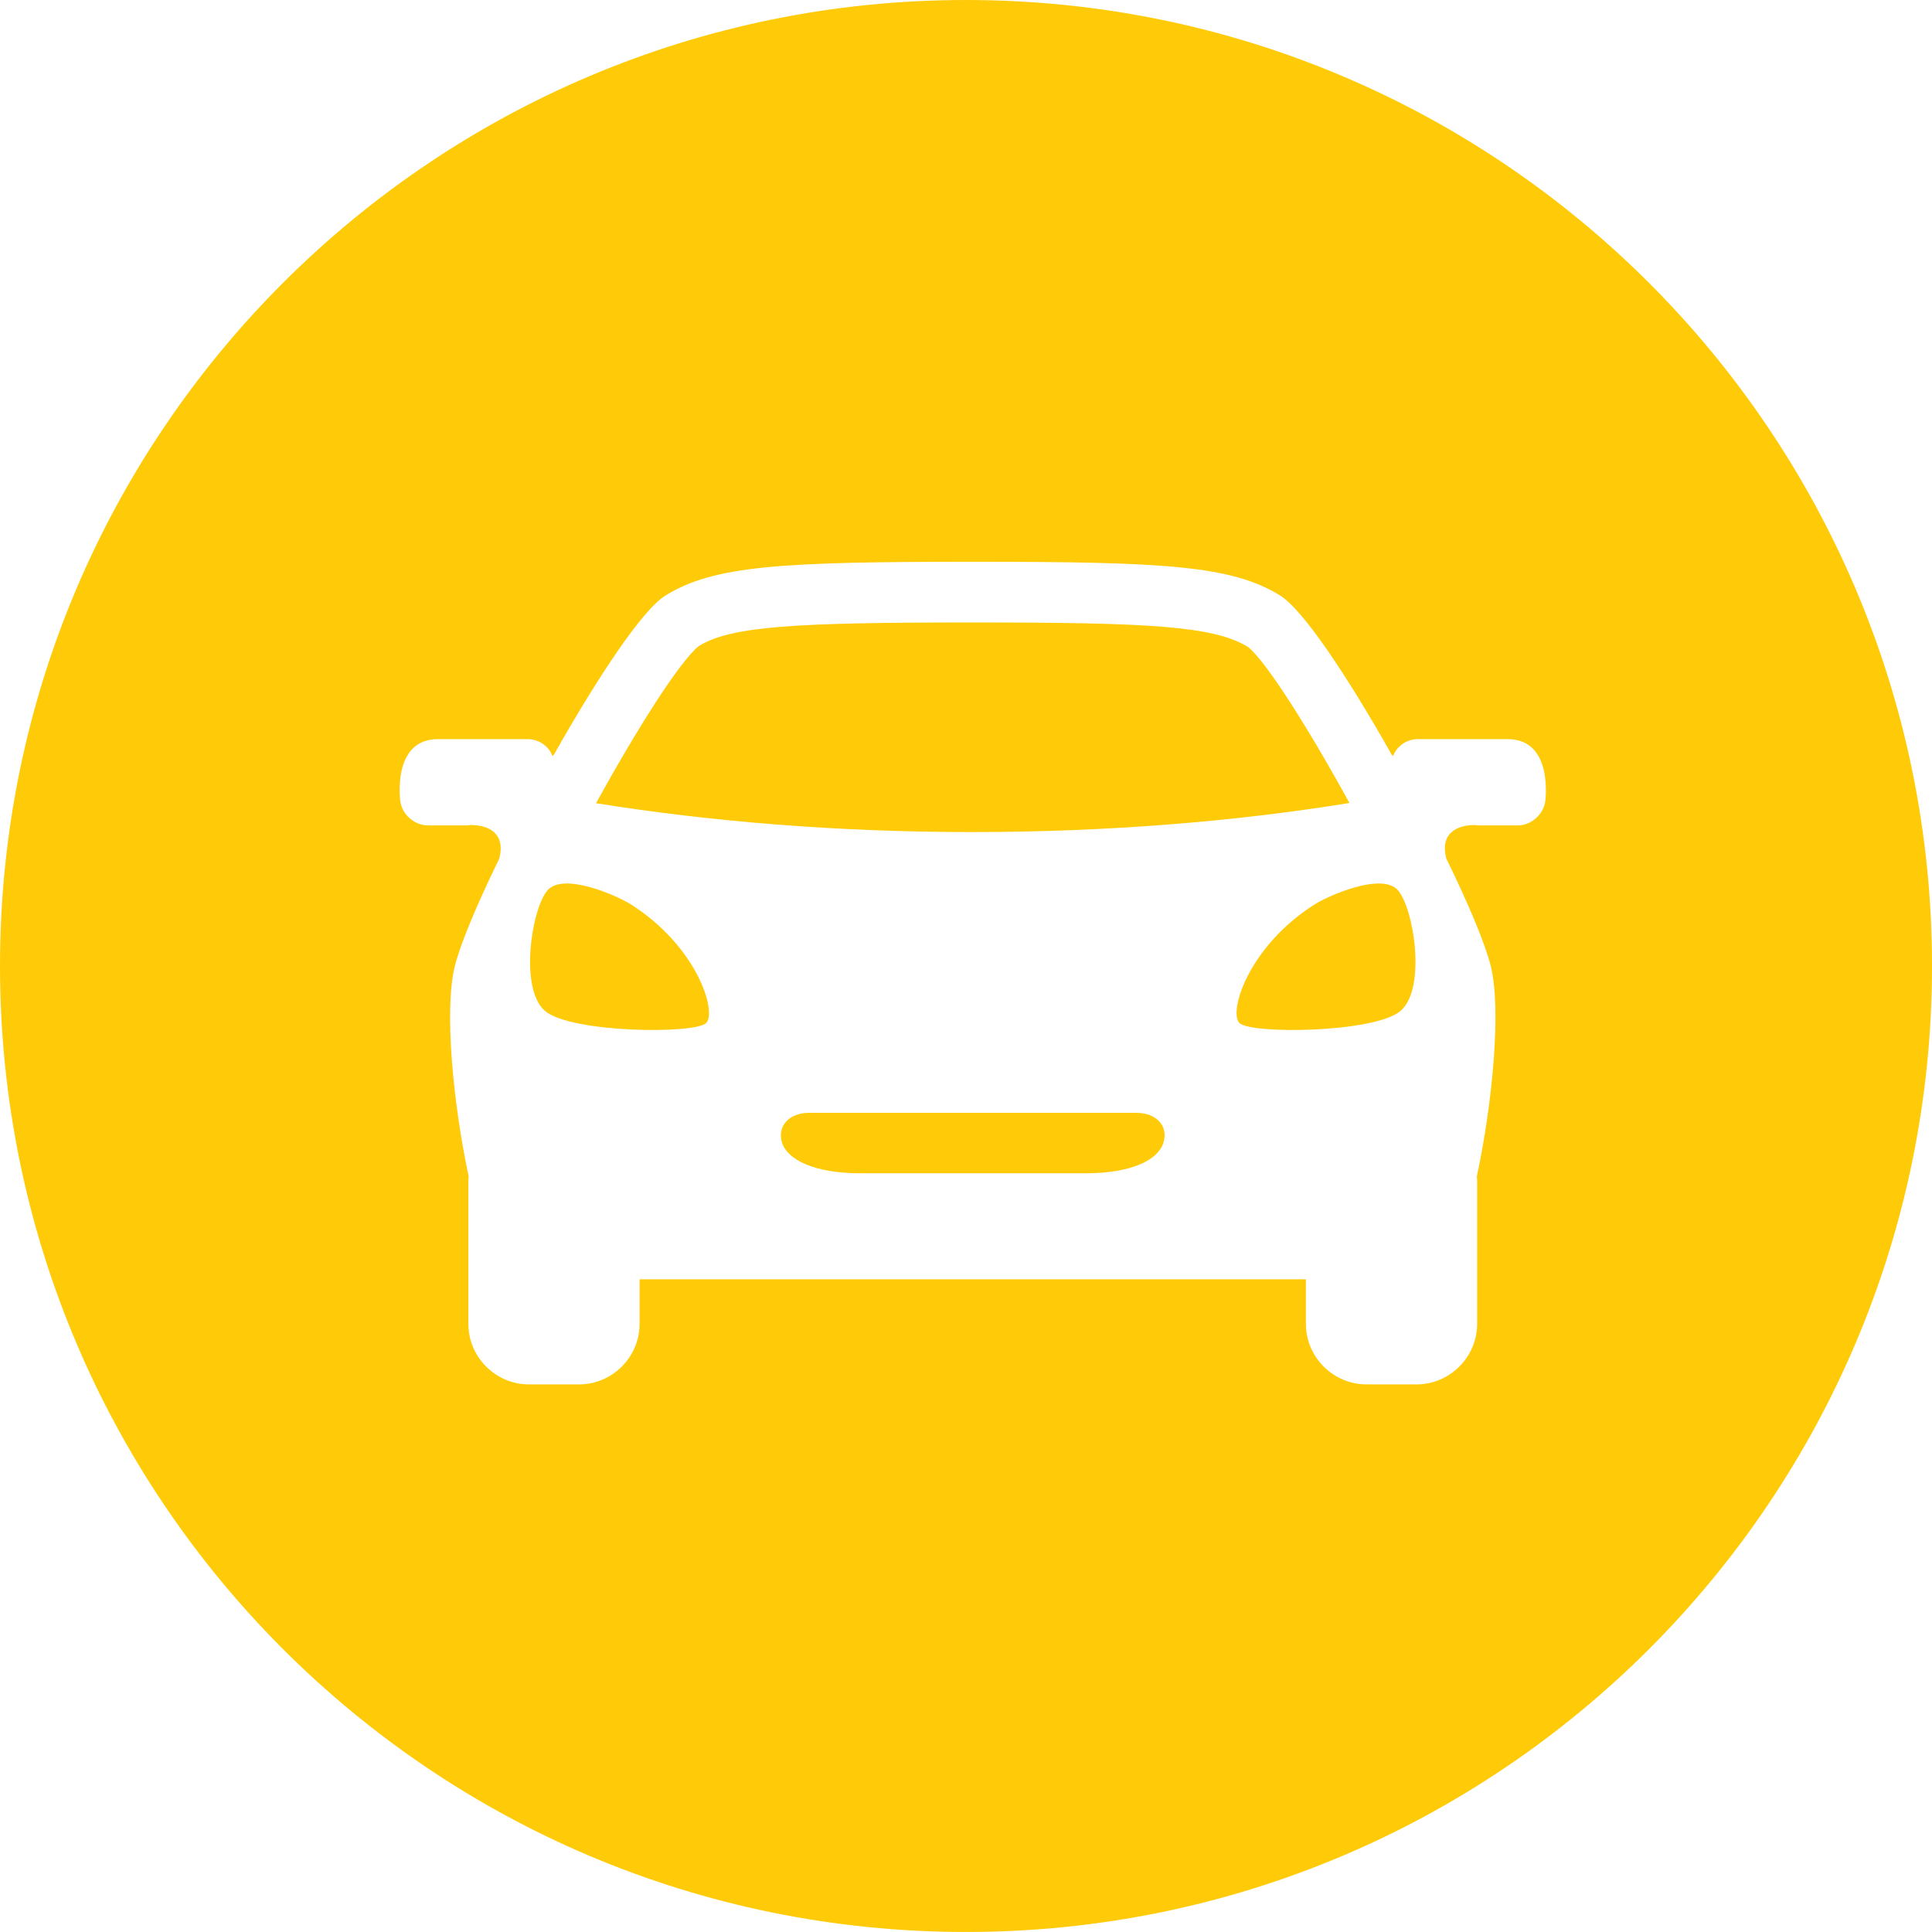 <?xml version="1.0" encoding="utf-8"?>
<!-- Generator: Adobe Illustrator 16.0.0, SVG Export Plug-In . SVG Version: 6.00 Build 0)  -->
<!DOCTYPE svg PUBLIC "-//W3C//DTD SVG 1.1//EN" "http://www.w3.org/Graphics/SVG/1.1/DTD/svg11.dtd">
<svg version="1.1" id="Layer_1" xmlns="http://www.w3.org/2000/svg" xmlns:xlink="http://www.w3.org/1999/xlink" x="0px" y="0px"
	 width="118.699px" height="118.697px" viewBox="0 0 118.699 118.697" enable-background="new 0 0 118.699 118.697"
	 xml:space="preserve">
<g>
	<path fill="#FFCB08" d="M38.775,55.572c-0.885-0.56-4.148-1.993-5.133-0.877c-0.979,1.114-1.754,6.056-0.158,7.416
		c1.59,1.354,9.277,1.443,9.916,0.727C44.037,62.119,42.826,58.159,38.775,55.572z"/>
	<path fill="#FFCB08" d="M82.906,49.335c-2.439-4.457-5.08-8.658-6.223-9.583c-2.091-1.291-6.062-1.509-16.925-1.509
		c-10.861,0-14.832,0.219-16.824,1.449c-1.195,0.954-3.85,5.179-6.316,9.656c6.984,1.122,14.805,1.773,23.109,1.773
		C68.066,51.12,75.912,50.469,82.906,49.335z"/>
	<path fill="#FFCB08" d="M69.816,68.37H49.711c-1.244,0-1.992,0.836-1.654,1.859c0.336,1.022,1.973,1.856,4.795,1.856h13.824
		c2.889,0,4.463-0.834,4.795-1.856C71.811,69.206,71.061,68.37,69.816,68.37z"/>
	<path fill="#FFCB08" d="M80.756,55.572c-4.055,2.587-5.264,6.547-4.621,7.265c0.633,0.719,8.324,0.627,9.912-0.727
		c1.598-1.359,0.82-6.301-0.16-7.416C84.906,53.579,81.637,55.013,80.756,55.572z"/>
	<path fill="#FFCB08" d="M59.35,0C26.572,0,0,26.571,0,59.349c0,32.778,26.572,59.349,59.35,59.349
		c32.778,0,59.35-26.57,59.35-59.348S92.127,0,59.35,0z M94.938,49.233c-0.114,0.81-0.869,1.479-1.69,1.479h-2.386
		c-0.082,0-0.176-0.022-0.258-0.025v0.002c-1.112,0-2.141,0.513-1.748,2.055c1.349,2.754,2.375,5.192,2.732,6.6
		C92.25,62,91.7,67.763,90.732,72.293c0.004,0.076,0.022,0.149,0.022,0.228v8.812c0,2.049-1.685,3.723-3.729,3.723h-3.063
		c-2.051,0-3.729-1.674-3.729-3.723v-2.736c-10.815,0-30.125,0-40.938,0v2.736c0,2.049-1.68,3.723-3.725,3.723H32.5
		c-2.045,0-3.725-1.674-3.725-3.723v-8.812c0-0.078,0.018-0.149,0.022-0.228c-0.967-4.53-1.516-10.293-0.85-12.948
		c0.354-1.408,1.385-3.84,2.729-6.596c0.395-1.547-0.639-2.06-1.754-2.06v-0.002c-0.082,0.002-0.174,0.025-0.248,0.025h-2.387
		c-0.822,0-1.58-0.669-1.693-1.479c0,0-0.537-3.821,2.305-3.821c1.322,0,5.529,0,5.529,0c0.697,0,1.301,0.453,1.514,1.039
		c0.033-0.032,0.064-0.067,0.1-0.103c2.629-4.654,5.4-8.869,6.84-9.758c2.986-1.855,7.176-2.076,18.885-2.076
		c11.706,0,15.896,0.221,18.885,2.076c1.438,0.889,4.215,5.104,6.842,9.76c0.033,0.033,0.062,0.068,0.096,0.101
		c0.211-0.586,0.814-1.039,1.516-1.039c0,0,4.205,0,5.525,0C95.471,45.412,94.938,49.233,94.938,49.233z"/>
</g>
<rect x="155.232" y="181.88" fill="#21409A" width="5" height="2"/>
</svg>
